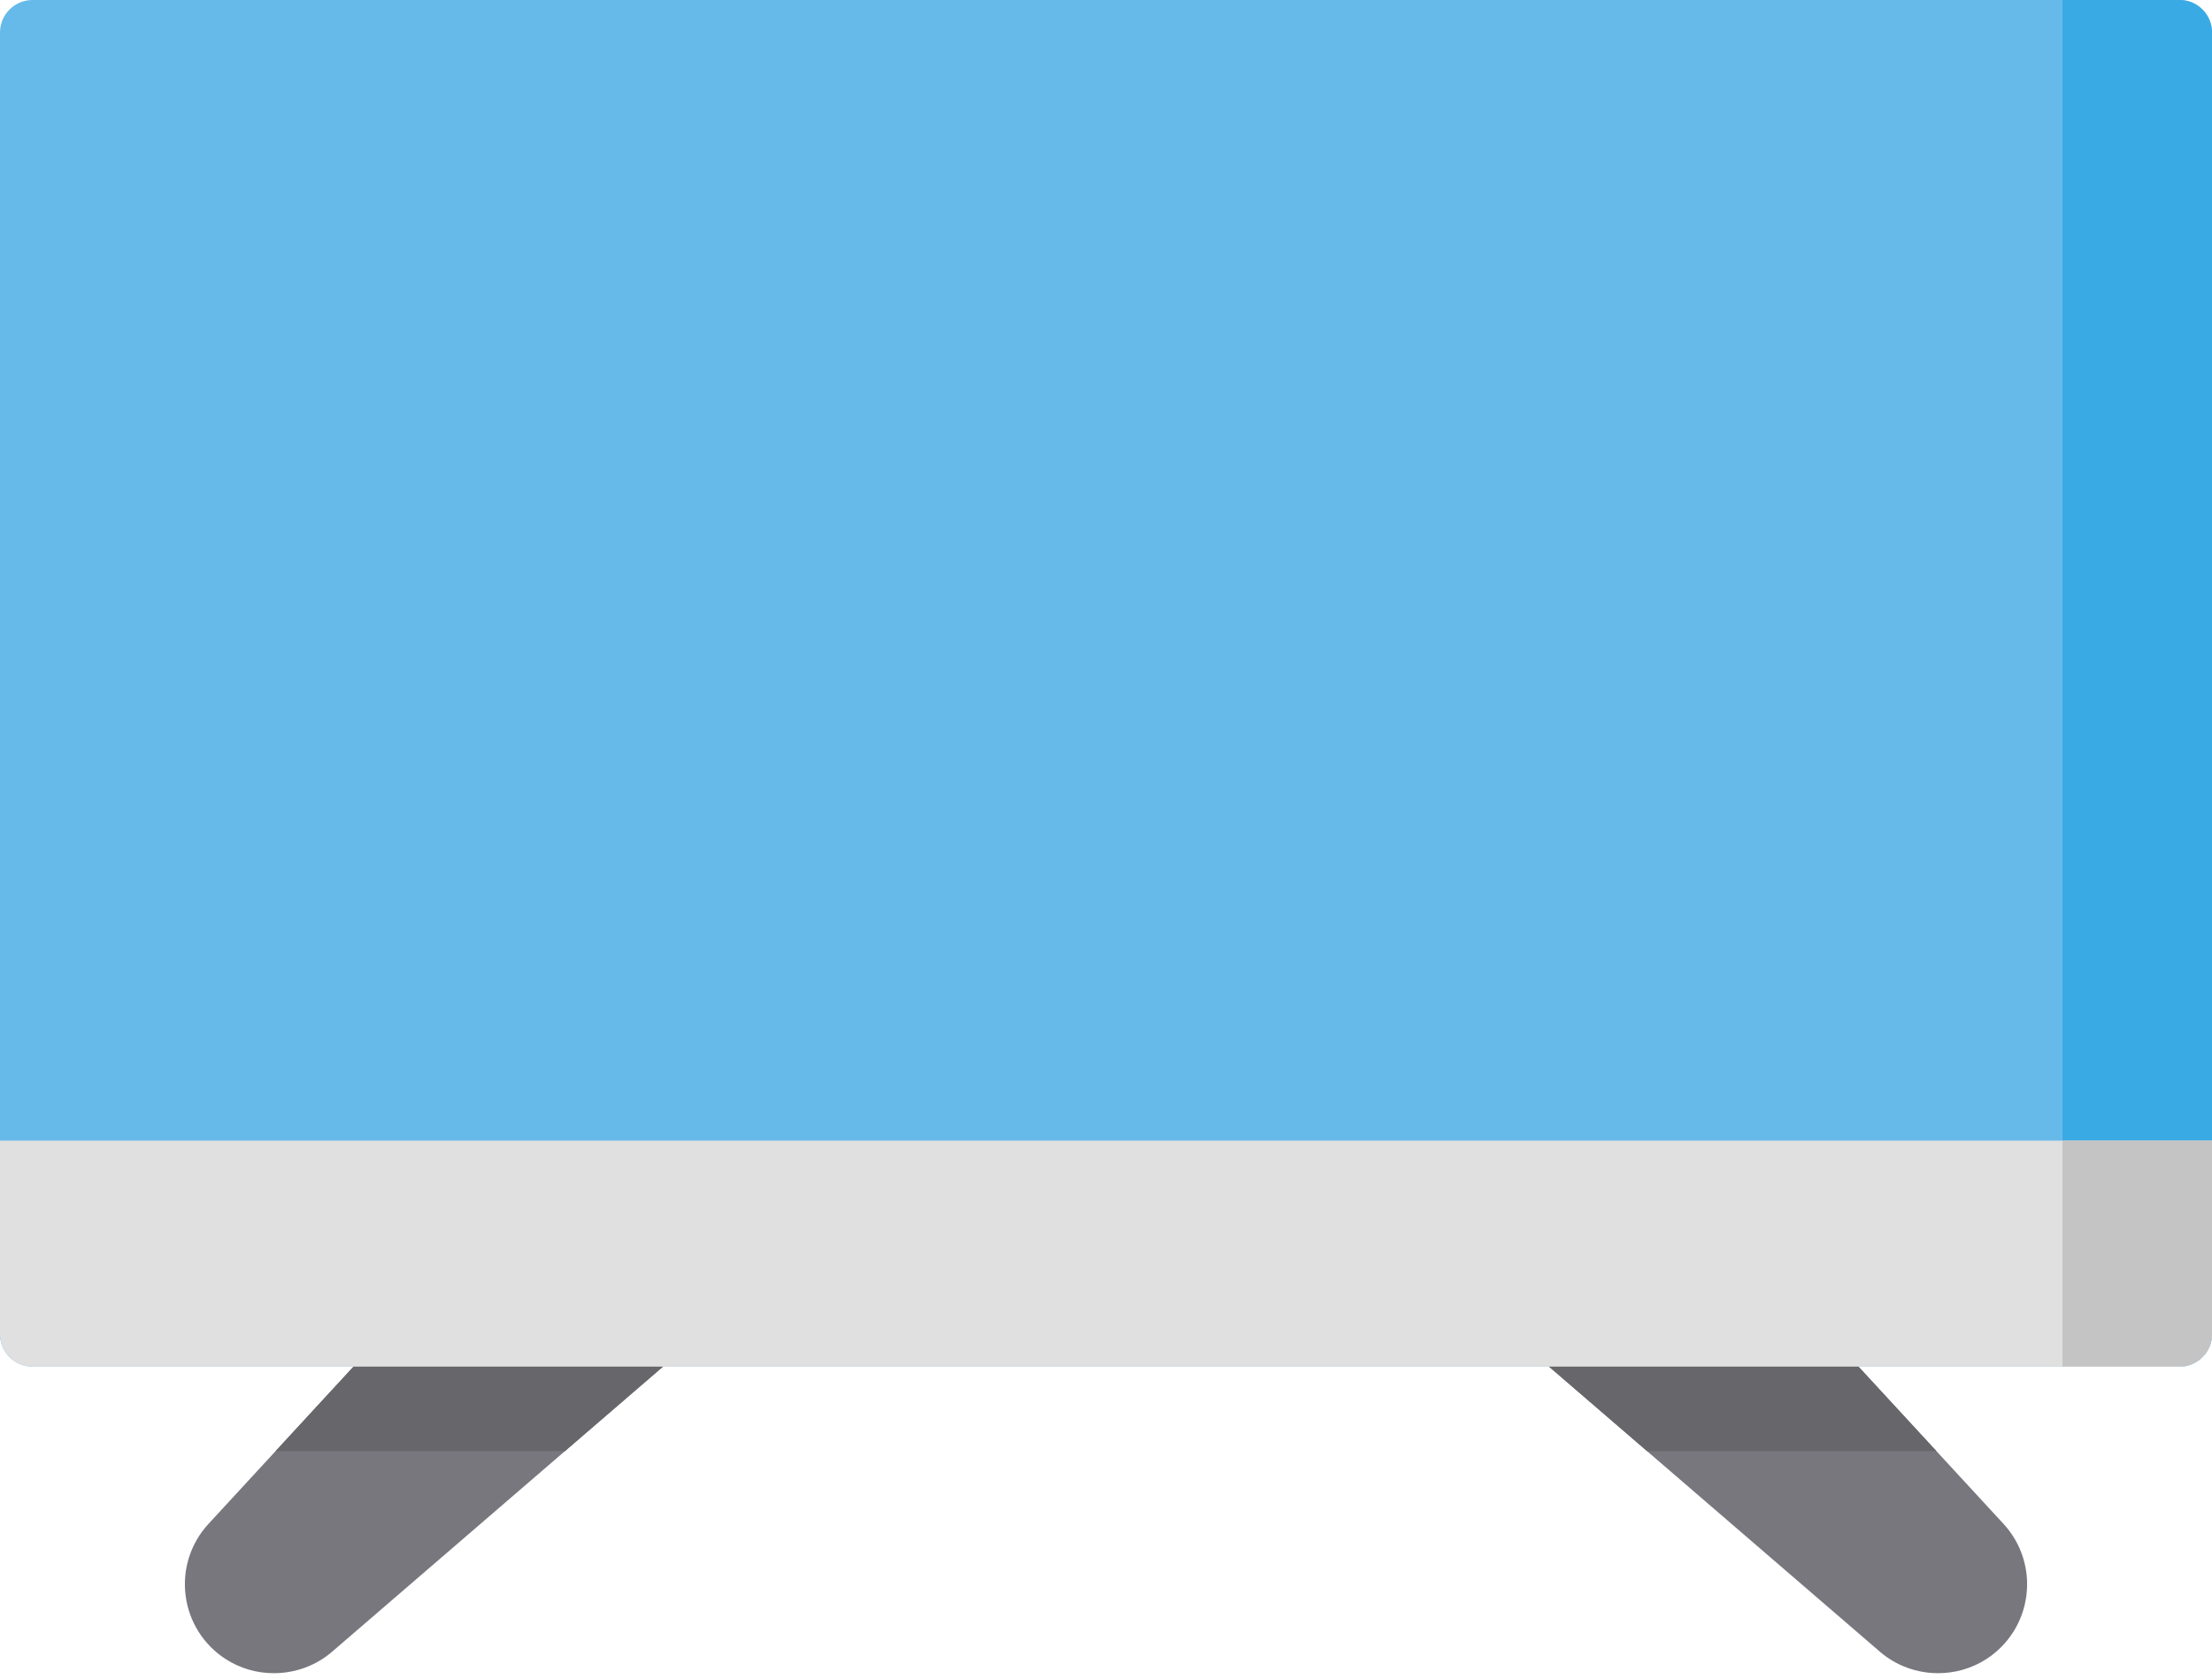 <svg width="299" height="227" viewBox="0 0 299 227" fill="none" xmlns="http://www.w3.org/2000/svg">
<path d="M87.995 175.979H57.809C56.583 175.979 55.412 176.492 54.581 177.394L28.179 206.03C25.767 208.647 24.64 212.171 25.087 215.702C25.533 219.233 27.503 222.366 30.491 224.3C32.476 225.584 34.749 226.216 37.018 226.216C39.844 226.216 42.66 225.235 44.89 223.312L90.862 183.699C92.252 182.5 92.751 180.564 92.112 178.843C91.473 177.121 89.831 175.979 87.995 175.979Z" fill="#78777E"/>
<path d="M270.821 206.03L244.419 177.394C243.588 176.492 242.417 175.979 241.191 175.979H211.005C209.169 175.979 207.527 177.121 206.888 178.842C206.249 180.563 206.748 182.5 208.138 183.698L254.11 223.312C256.341 225.234 259.156 226.215 261.982 226.215C264.25 226.215 266.525 225.583 268.51 224.299C271.497 222.366 273.467 219.232 273.913 215.701C274.36 212.171 273.233 208.647 270.821 206.03Z" fill="#78777E"/>
<path d="M294.608 0H4.392C1.966 0 0 1.966 0 4.392V180.37C0 182.796 1.966 184.762 4.392 184.762H294.608C297.034 184.762 299 182.796 299 180.37V4.392C299 1.966 297.034 0 294.608 0Z" fill="#66BAEA"/>
<path d="M261.741 196.181L244.419 177.394C243.588 176.492 242.417 175.979 241.191 175.979H211.005C209.169 175.979 207.527 177.121 206.888 178.842C206.249 180.563 206.748 182.5 208.138 183.698L222.625 196.182H261.741V196.181Z" fill="#67676B"/>
<path d="M76.375 196.181L90.862 183.697C92.252 182.499 92.751 180.562 92.112 178.841C91.473 177.12 89.831 175.979 87.996 175.979H57.809C56.583 175.979 55.412 176.492 54.581 177.393L37.259 196.181H76.375Z" fill="#67676B"/>
<path d="M294.608 0H278.798V184.762H294.608C297.034 184.762 299 182.796 299 180.37V4.392C299 1.966 297.034 0 294.608 0Z" fill="#3AAAE4"/>
<path d="M0 154.212V180.371C0 182.797 1.966 184.763 4.392 184.763H294.608C297.034 184.763 299 182.797 299 180.371V154.212H0Z" fill="#E0E0E0"/>
<path d="M278.798 184.763H294.608C297.034 184.763 299 182.797 299 180.371V154.212H278.798V184.763Z" fill="#C4C4C4"/>
</svg>
